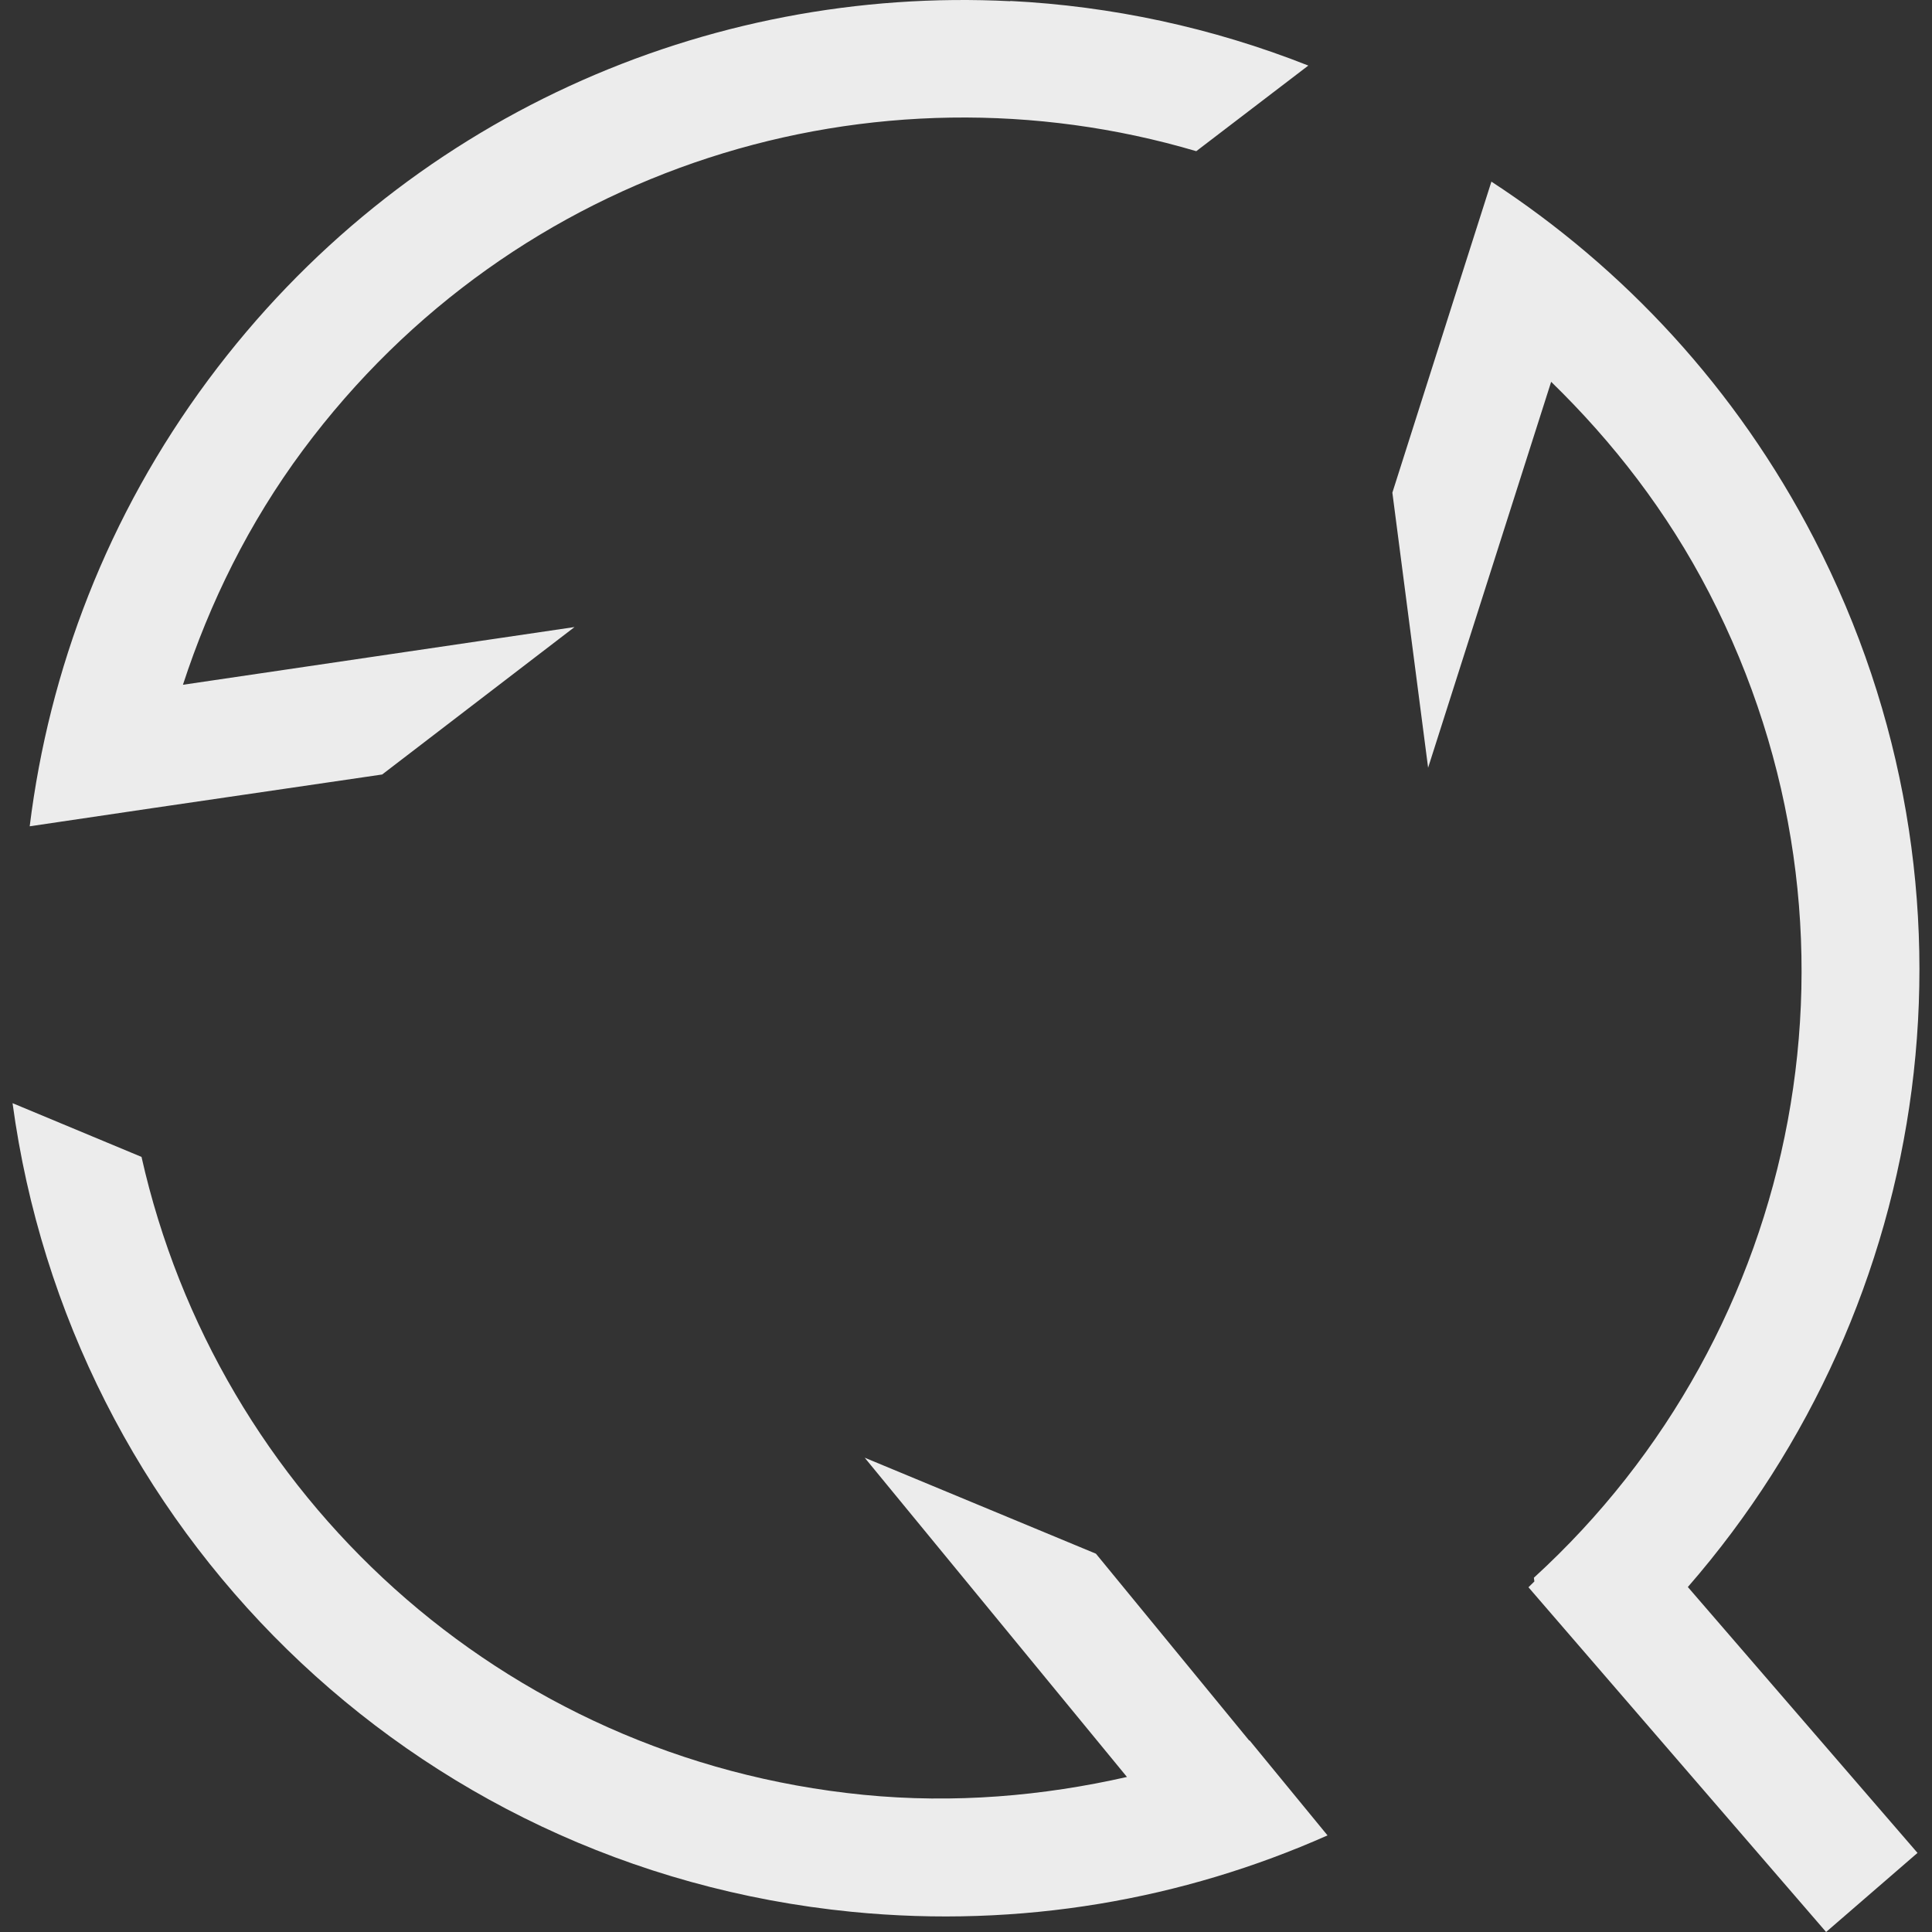 <svg xmlns="http://www.w3.org/2000/svg" width="16" height="16" version="1.1">
 <rect width="100%" height="100%" fill="#333333" stroke="none"/>
 <defs>
   <style id="current-color-scheme" type="text/css">
   .ColorScheme-Text { color: #ececec; } .ColorScheme-Highlight { color:#5294e2; }
  </style>
  <linearGradient id="arrongin" x1="0%" x2="0%" y1="0%" y2="100%">
   <stop offset="0%" style="stop-color:#dd9b44; stop-opacity:1"/>
   <stop offset="100%" style="stop-color:#ad6c16; stop-opacity:1"/>
  </linearGradient>
  <linearGradient id="aurora" x1="0%" x2="0%" y1="0%" y2="100%">
   <stop offset="0%" style="stop-color:#09D4DF; stop-opacity:1"/>
   <stop offset="100%" style="stop-color:#9269F4; stop-opacity:1"/>
  </linearGradient>
  <linearGradient id="cyberneon" x1="0%" x2="0%" y1="0%" y2="100%">
    <stop offset="0" style="stop-color:#0abdc6; stop-opacity:1"/>
    <stop offset="1" style="stop-color:#ea00d9; stop-opacity:1"/>
  </linearGradient>
  <linearGradient id="fitdance" x1="0%" x2="0%" y1="0%" y2="100%">
   <stop offset="0%" style="stop-color:#1AD6AB; stop-opacity:1"/>
   <stop offset="100%" style="stop-color:#329DB6; stop-opacity:1"/>
  </linearGradient>
  <linearGradient id="oomox" x1="0%" x2="0%" y1="0%" y2="100%">
   <stop offset="0%" style="stop-color:#efefe7; stop-opacity:1"/>
   <stop offset="100%" style="stop-color:#8f8f8b; stop-opacity:1"/>
  </linearGradient>
  <linearGradient id="rainblue" x1="0%" x2="0%" y1="0%" y2="100%">
   <stop offset="0%" style="stop-color:#00F260; stop-opacity:1"/>
   <stop offset="100%" style="stop-color:#0575E6; stop-opacity:1"/>
  </linearGradient>
  <linearGradient id="sunrise" x1="0%" x2="0%" y1="0%" y2="100%">
   <stop offset="0%" style="stop-color: #FF8501; stop-opacity:1"/>
   <stop offset="100%" style="stop-color: #FFCB01; stop-opacity:1"/>
  </linearGradient>
  <linearGradient id="telinkrin" x1="0%" x2="0%" y1="0%" y2="100%">
   <stop offset="0%" style="stop-color: #b2ced6; stop-opacity:1"/>
   <stop offset="100%" style="stop-color: #6da5b7; stop-opacity:1"/>
  </linearGradient>
  <linearGradient id="60spsycho" x1="0%" x2="0%" y1="0%" y2="100%">
   <stop offset="0%" style="stop-color: #df5940; stop-opacity:1"/>
   <stop offset="25%" style="stop-color: #d8d15f; stop-opacity:1"/>
   <stop offset="50%" style="stop-color: #e9882a; stop-opacity:1"/>
   <stop offset="100%" style="stop-color: #279362; stop-opacity:1"/>
  </linearGradient>
  <linearGradient id="90ssummer" x1="0%" x2="0%" y1="0%" y2="100%">
   <stop offset="0%" style="stop-color: #f618c7; stop-opacity:1"/>
   <stop offset="20%" style="stop-color: #94ffab; stop-opacity:1"/>
   <stop offset="50%" style="stop-color: #fbfd54; stop-opacity:1"/>
   <stop offset="100%" style="stop-color: #0f83ae; stop-opacity:1"/>
  </linearGradient>
 </defs>
 <path fill="currentColor" class="ColorScheme-Text" d="M 8.367 0.01 L 8.367 0.01 C 5.86 -0.117 3.342 0.97 1.726 3.144 C 0.889 4.271 0.406 5.547 0.246 6.843 L 1.253 6.694 L 3.165 6.414 L 4.758 5.193 L 1.515 5.671 C 1.737 4.992 2.059 4.333 2.51 3.726 C 4.268 1.361 7.243 0.465 9.907 1.252 L 10.835 0.543 C 10.036 0.227 9.202 0.05 8.367 0.008 L 8.367 0.01 Z M 12.351 1.502 L 12.35 1.508 L 12.041 2.477 L 11.531 4.08 L 11.827 6.358 L 12.846 3.162 C 13.358 3.66 13.808 4.239 14.155 4.911 C 15.604 7.717 14.925 11.037 12.703 13.066 L 12.707 13.097 C 12.691 13.113 12.674 13.13 12.658 13.145 L 15.123 16 L 15.88 15.345 L 13.978 13.143 C 16.013 10.806 16.537 7.391 15.024 4.462 C 14.379 3.214 13.445 2.218 12.351 1.504 L 12.351 1.502 Z M 0.104 9.136 C 0.577 12.636 3.38 15.47 7.055 15.833 C 8.454 15.971 9.8 15.73 10.994 15.2 L 10.349 14.414 L 10.345 14.414 L 9.076 12.867 L 7.161 12.072 L 9.333 14.716 C 8.636 14.874 7.904 14.938 7.152 14.864 C 4.141 14.566 1.799 12.372 1.172 9.581 L 0.104 9.136 Z"/>
</svg>
